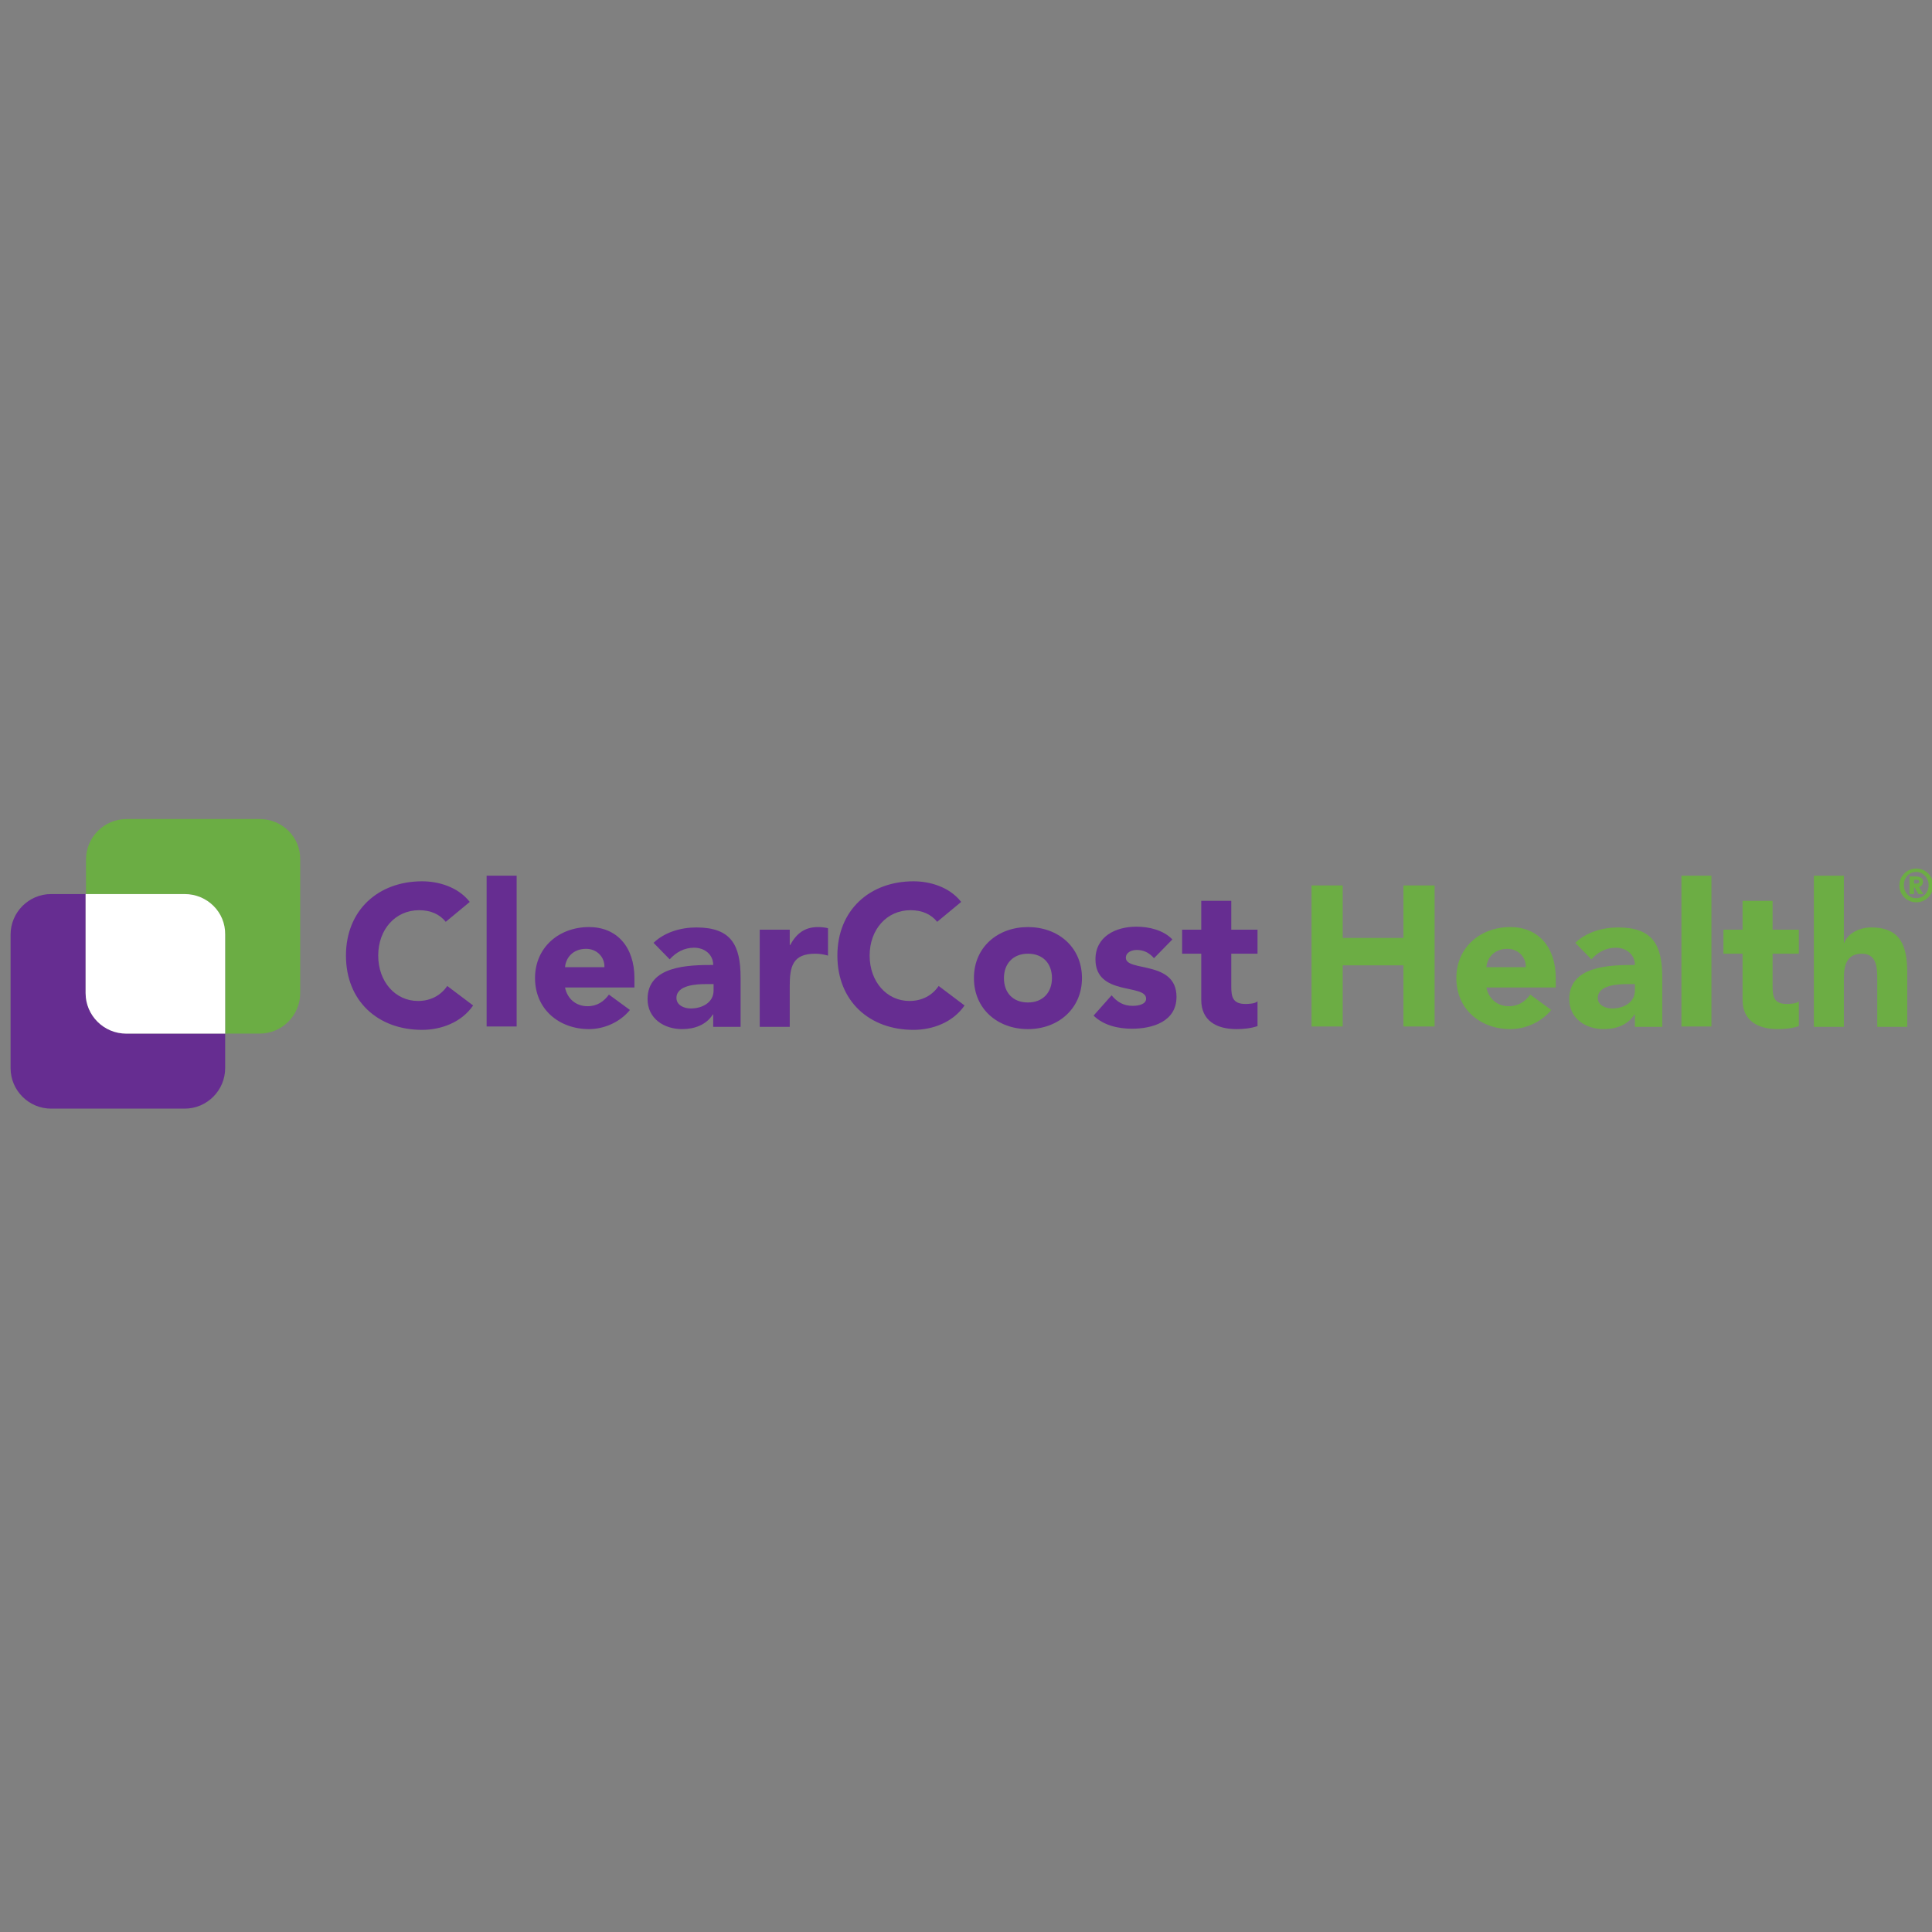 <?xml version="1.0" encoding="utf-8"?>
<!-- Generator: Adobe Illustrator 18.1.1, SVG Export Plug-In . SVG Version: 6.00 Build 0)  -->
<!DOCTYPE svg PUBLIC "-//W3C//DTD SVG 1.1//EN" "http://www.w3.org/Graphics/SVG/1.1/DTD/svg11.dtd">
<svg version="1.1" id="Layer_1" xmlns="http://www.w3.org/2000/svg" xmlns:xlink="http://www.w3.org/1999/xlink" x="0px" y="0px"
	 viewBox="0 0 520 520" enable-background="new 0 0 520 520" xml:space="preserve">
<rect x="0" y="0" width="520" height="520" fill="#808080" stroke="none"/>
<g>
	<path fill="#662D91" d="M119.972,248.109c-1.615-2.019-4.039-3.13-7.169-3.13c-6.361,0-11.005,5.149-11.005,12.217
		s4.645,12.217,10.703,12.217c3.433,0,6.159-1.515,7.875-4.039l6.967,5.25c-3.13,4.544-8.582,6.563-13.732,6.563
		c-11.914,0-20.496-7.774-20.496-19.992c0-12.217,8.683-19.992,20.496-19.992c4.241,0,9.592,1.414,12.823,5.553L119.972,248.109z"/>
</g>
<rect x="130.977" y="235.69" fill="#662D91" width="8.077" height="40.589"/>
<g>
	<path fill="#662D91" d="M162.681,260.326c0.101-2.726-2.019-4.947-4.947-4.947c-3.534,0-5.452,2.423-5.654,4.947H162.681z
		 M169.547,271.836c-2.625,3.231-6.866,5.149-11.005,5.149c-8.077,0-14.539-5.351-14.539-13.732c0-8.279,6.462-13.732,14.539-13.732
		c7.472,0,12.217,5.351,12.217,13.732v2.524h-18.679c0.606,3.029,2.928,5.048,6.058,5.048c2.625,0,4.443-1.313,5.755-3.13
		L169.547,271.836z"/>
	<path fill="#662D91" d="M190.043,264.869c-2.423,0-7.976,0.202-7.976,3.736c0,1.918,2.019,2.827,3.837,2.827
		c3.13,0,6.159-1.615,6.159-4.846v-1.716H190.043z M191.961,273.048h-0.101c-1.817,2.827-4.947,3.938-8.279,3.938
		c-4.846,0-9.289-2.827-9.289-8.077c0-8.986,11.005-9.188,17.669-9.188c0-2.827-2.322-4.644-5.149-4.644
		c-2.625,0-4.846,1.212-6.563,3.13l-4.342-4.443c2.928-2.827,7.27-4.14,11.51-4.14c9.39,0,11.914,4.745,11.914,13.53v13.227h-7.371
		L191.961,273.048L191.961,273.048z"/>
	<path fill="#662D91" d="M204.481,250.229h8.077v4.14h0.101c1.716-3.13,3.938-4.846,7.472-4.846c0.909,0,1.918,0.101,2.726,0.303
		v7.371c-1.111-0.303-2.221-0.505-3.433-0.505c-6.159,0-6.866,3.534-6.866,8.784v10.904h-8.077V250.229z"/>
	<path fill="#662D91" d="M252.239,248.109c-1.615-2.019-4.039-3.13-7.169-3.13c-6.361,0-11.005,5.149-11.005,12.217
		s4.645,12.217,10.703,12.217c3.433,0,6.159-1.515,7.875-4.039l6.967,5.25c-3.13,4.544-8.582,6.563-13.732,6.563
		c-11.914,0-20.496-7.774-20.496-19.992c0-12.217,8.683-19.992,20.496-19.992c4.241,0,9.592,1.414,12.823,5.553L252.239,248.109z"/>
	<path fill="#662D91" d="M276.673,269.817c4.039,0,6.462-2.726,6.462-6.563c0-3.938-2.423-6.563-6.462-6.563
		s-6.462,2.726-6.462,6.563C270.211,267.191,272.634,269.817,276.673,269.817 M276.673,249.522c8.077,0,14.539,5.351,14.539,13.732
		c0,8.279-6.462,13.732-14.539,13.732s-14.539-5.351-14.539-13.732C262.134,254.873,268.596,249.522,276.673,249.522"/>
	<path fill="#662D91" d="M310.598,257.902c-1.212-1.414-2.726-2.221-4.645-2.221c-1.313,0-2.928,0.606-2.928,2.12
		c0,3.837,13.631,0.606,13.631,10.501c0,6.664-6.462,8.582-12.015,8.582c-3.635,0-7.674-0.909-10.299-3.534l4.846-5.452
		c1.514,1.817,3.231,2.827,5.654,2.827c1.817,0,3.635-0.505,3.635-1.918c0-4.14-13.631-0.606-13.631-10.602
		c0-6.159,5.452-8.784,11.005-8.784c3.433,0,7.27,0.909,9.693,3.433L310.598,257.902z"/>
	<path fill="#662D91" d="M338.465,256.691h-7.068v8.683c0,2.827,0.303,4.846,3.837,4.846c0.909,0,2.625-0.101,3.231-0.707v6.664
		c-1.817,0.606-3.736,0.808-5.654,0.808c-5.351,0-9.491-2.221-9.491-7.875v-12.419h-5.149v-6.462h5.149v-7.774h8.077v7.774h7.068
		V256.691z"/>
</g>
<polygon fill="#6CAD44" points="353.004,238.315 361.385,238.315 361.385,252.45 377.741,252.45 377.741,238.315 386.122,238.315 
	386.122,276.279 377.741,276.279 377.741,259.821 361.385,259.821 361.385,276.279 353.004,276.279 "/>
<g>
	<path fill="#6CAD44" d="M410.657,260.326c0.101-2.726-2.019-4.947-4.947-4.947c-3.534,0-5.452,2.423-5.654,4.947H410.657z
		 M417.522,271.836c-2.625,3.231-6.866,5.149-11.005,5.149c-8.077,0-14.539-5.351-14.539-13.732c0-8.279,6.462-13.732,14.539-13.732
		c7.472,0,12.217,5.351,12.217,13.732v2.524h-18.679c0.606,3.029,2.928,5.048,6.058,5.048c2.625,0,4.443-1.313,5.755-3.13
		L417.522,271.836z"/>
	<path fill="#6CAD44" d="M438.019,264.869c-2.423,0-7.976,0.202-7.976,3.736c0,1.918,2.019,2.827,3.837,2.827
		c3.13,0,6.159-1.615,6.159-4.846v-1.716H438.019z M440.038,273.048h-0.101c-1.817,2.827-4.947,3.938-8.279,3.938
		c-4.846,0-9.289-2.827-9.289-8.077c0-8.986,10.904-9.188,17.669-9.188c0-2.827-2.322-4.644-5.149-4.644
		c-2.625,0-4.846,1.212-6.563,3.13l-4.342-4.443c2.928-2.827,7.27-4.14,11.51-4.14c9.39,0,11.914,4.745,11.914,13.53v13.227h-7.371
		L440.038,273.048L440.038,273.048z"/>
</g>
<rect x="452.558" y="235.69" fill="#6CAD44" width="8.077" height="40.589"/>
<path fill="#6CAD44" d="M484.161,256.691h-7.068v8.683c0,2.827,0.303,4.846,3.837,4.846c0.909,0,2.625-0.101,3.231-0.707v6.664
	c-1.817,0.606-3.736,0.808-5.654,0.808c-5.351,0-9.491-2.221-9.491-7.875v-12.419h-5.149v-6.462h5.149v-7.774h8.077v7.774h7.068
	V256.691z"/>
<path fill="#6CAD44" d="M496.277,235.69v18.073h0.101c0.707-2.019,3.433-4.14,7.27-4.14c8.178,0,9.693,5.351,9.693,12.318v14.438
	h-8.077v-12.823c0-3.029-0.101-6.866-4.14-6.866c-4.14,0-4.846,3.231-4.846,6.664v13.025H488.2v-40.69H496.277z"/>
<path fill="#662D91" d="M23.043,267.292v-26.655h-9.289c-6.058,0-10.904,4.947-10.904,10.904v35.944
	c0,6.058,4.947,10.904,10.904,10.904h35.944c6.058,0,10.904-4.947,10.904-10.904v-9.289H34.049
	C27.991,278.197,23.043,273.35,23.043,267.292"/>
<path fill="#6BAD44" d="M69.892,220.444H34.049c-6.058,0-10.904,4.947-10.904,10.904v9.289h26.554
	c6.058,0,10.904,4.947,10.904,10.904v26.655h9.289c6.058,0,10.904-4.947,10.904-10.904v-35.944
	C80.897,225.29,75.95,220.444,69.892,220.444"/>
<path fill="#FFFFFF" d="M49.699,240.637H23.043v26.655c0,6.058,4.947,10.904,10.904,10.904h26.655v-26.655
	C60.704,245.483,55.757,240.637,49.699,240.637"/>
<g>
	<path fill="#6CAD44" d="M515.764,233.771c2.524,0,4.544,2.019,4.544,4.544s-2.019,4.544-4.544,4.544
		c-2.524,0-4.544-2.019-4.544-4.544S513.239,233.771,515.764,233.771z M515.764,241.748c1.918,0,3.332-1.515,3.332-3.534
		c0-1.918-1.515-3.534-3.332-3.534c-1.918,0-3.332,1.515-3.332,3.534C512.432,240.233,513.845,241.748,515.764,241.748z
		 M513.946,235.892h1.515c1.111,0,2.12,0.303,2.12,1.414c0,0.808-0.606,1.414-1.111,1.414l1.212,1.918h-1.313l-1.111-1.817h-0.101
		v1.817h-1.212V235.892z M515.158,237.81h0.606c0.303,0,0.808,0,0.808-0.505s-0.505-0.505-0.808-0.505h-0.606V237.81z"/>
</g>
</svg>

